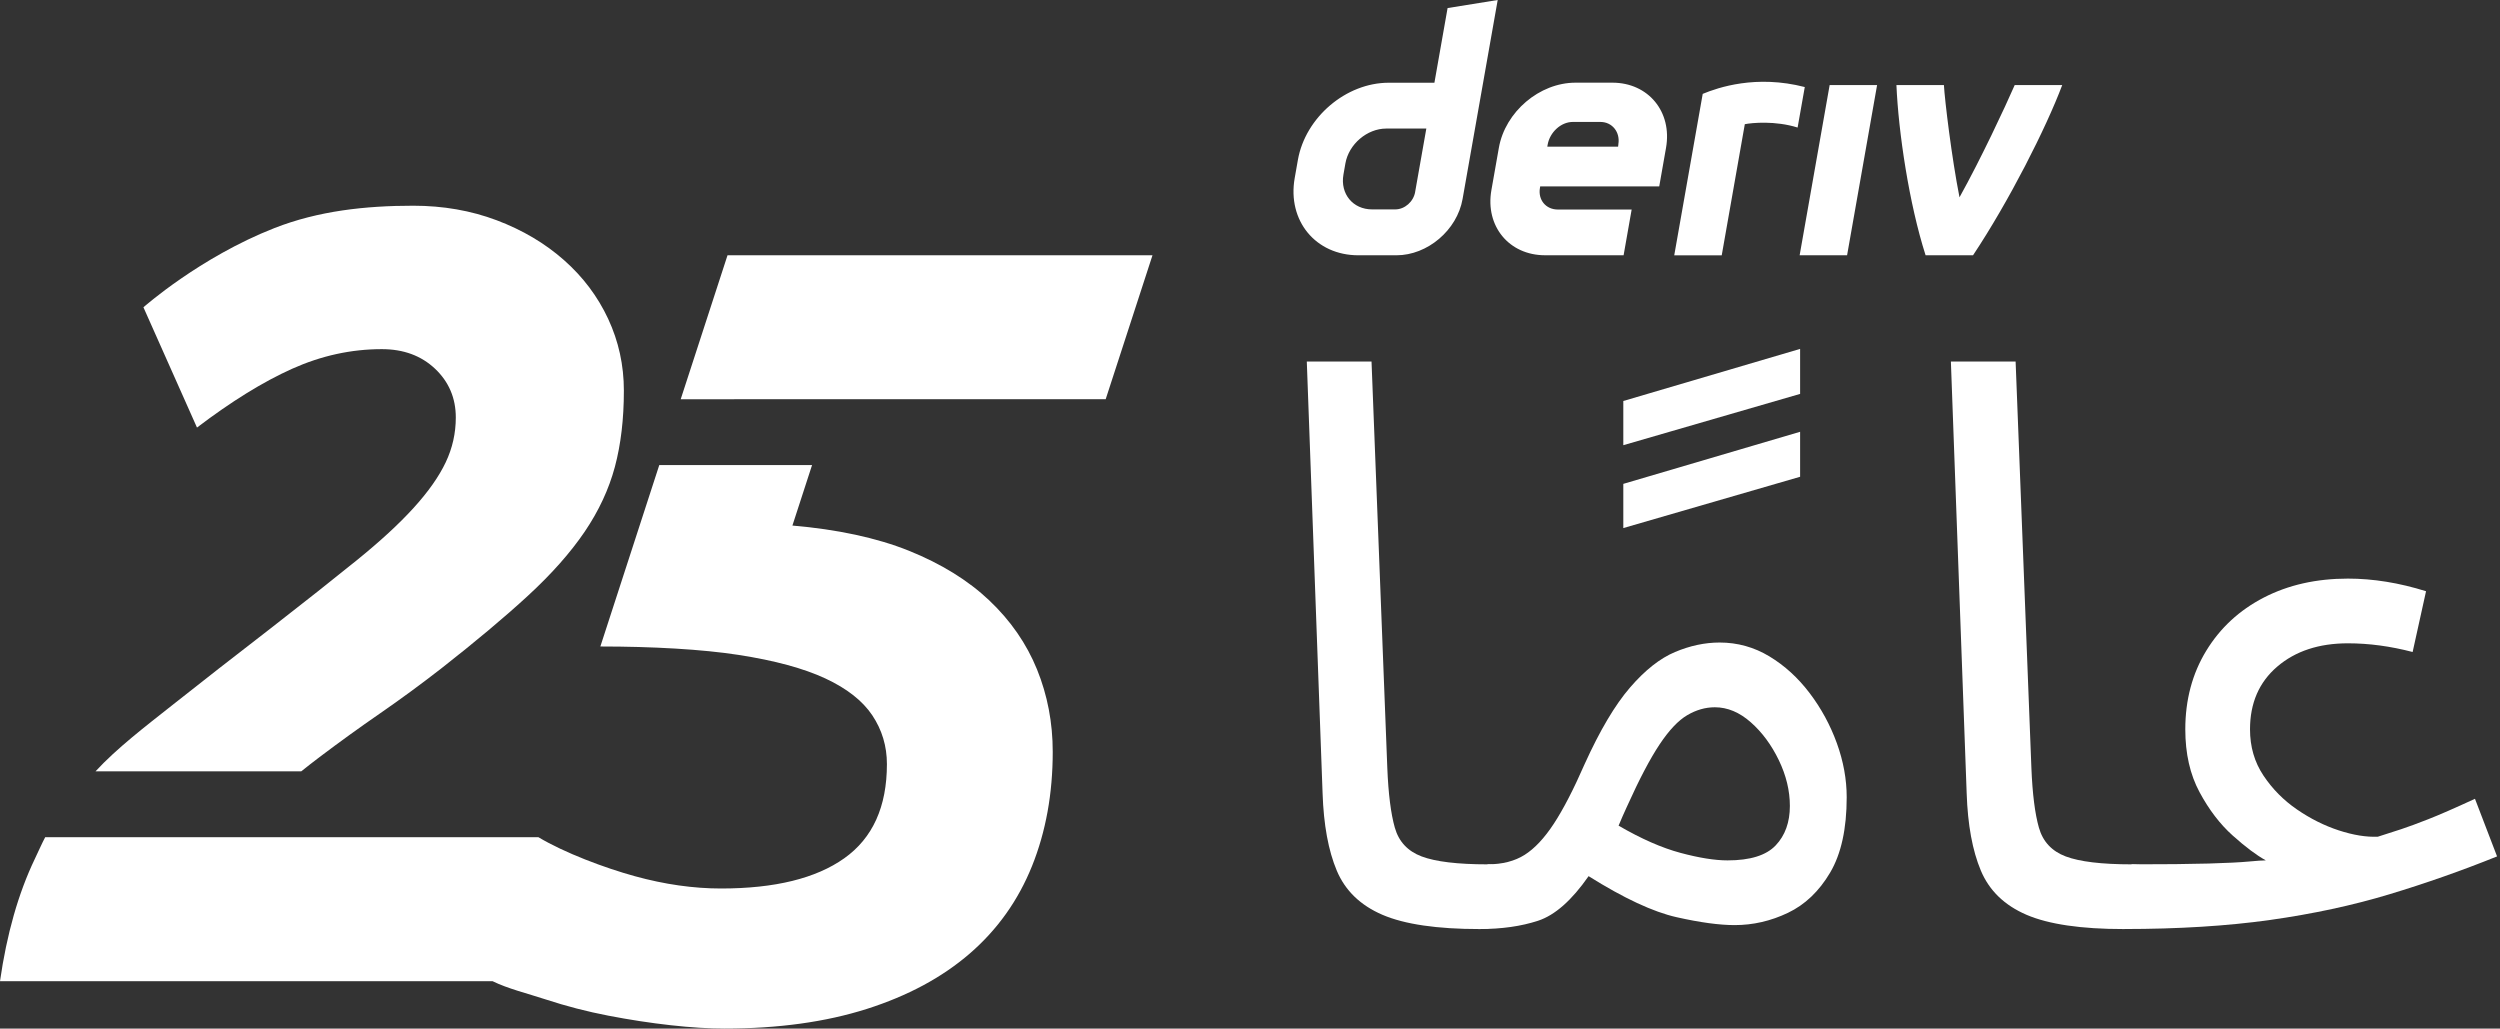 <svg width="175" height="72" viewBox="0 0 175 72" fill="none" xmlns="http://www.w3.org/2000/svg">
<rect x="0" y="0" width="175" height="72" fill="#333333" stroke="none"/>
<g id="logo / brand / white / deriv-wordmark vertical-25 years-arabic">
<g id="logo">
<path d="M69.26 42.038C67.77 40.627 65.888 39.464 63.613 38.548C61.357 37.641 58.574 37.054 55.469 36.789L56.844 32.556H46.149L42.025 45.254C45.684 45.254 49.154 45.45 51.691 45.842C54.227 46.234 56.253 46.784 57.769 47.489C59.285 48.194 60.383 49.058 61.064 50.077C61.743 51.097 62.084 52.234 62.084 53.489C62.084 56.47 61.09 58.665 59.103 60.077C57.116 61.488 54.24 62.195 50.475 62.195C48.541 62.195 46.527 61.909 44.436 61.333C42.344 60.759 39.517 59.7 37.687 58.603H3.164C2.955 58.993 2.625 59.73 2.433 60.133C1.282 62.539 0.472 65.388 0 68.683H34.479C35.554 69.212 36.943 69.549 38.2 69.961C39.638 70.432 41.102 70.812 42.592 71.098C44.082 71.385 45.534 71.608 46.945 71.765C48.357 71.922 49.612 72 50.71 72C54.474 72 57.795 71.541 60.67 70.627C63.544 69.713 65.951 68.419 67.886 66.745C69.82 65.071 71.271 63.033 72.24 60.628C73.207 58.223 73.691 55.556 73.691 52.627C73.691 50.588 73.324 48.667 72.593 46.863C71.86 45.059 70.749 43.452 69.259 42.039L69.26 42.038Z" fill="white"/>
<path d="M50.927 17.867L47.649 27.947L77.399 27.942L80.675 17.867H50.927Z" fill="white"/>
<path d="M42.572 22.32C41.839 20.752 40.809 19.379 39.474 18.203C38.141 17.027 36.573 16.1 34.769 15.419C32.965 14.74 31.017 14.4 28.925 14.4C25.579 14.4 22.279 14.761 19.2 15.969C13.987 18.014 10.04 21.51 10.04 21.51L13.789 29.93C16.194 28.1 18.416 26.727 20.454 25.812C22.494 24.898 24.584 24.44 26.728 24.44C28.244 24.44 29.485 24.898 30.454 25.812C31.421 26.728 31.906 27.866 31.906 29.224C31.906 30.323 31.671 31.369 31.2 32.362C30.729 33.355 29.985 34.416 28.966 35.538C27.946 36.663 26.612 37.892 24.965 39.225C23.318 40.558 21.318 42.141 18.965 43.97C16.455 45.905 14.128 47.722 11.984 49.42C10.18 50.849 8.175 52.379 6.686 53.994H21.086C21.513 53.653 21.942 53.317 22.377 52.989C23.762 51.943 25.173 50.924 26.611 49.931C28.049 48.938 29.474 47.891 30.886 46.793C33.29 44.91 35.316 43.212 36.963 41.695C38.61 40.179 39.93 38.688 40.925 37.224C41.918 35.76 42.623 34.243 43.043 32.675C43.461 31.107 43.671 29.33 43.671 27.342C43.671 25.565 43.303 23.89 42.572 22.322L42.574 22.32H42.572Z" fill="white"/>
<path d="M101.331 0.564L100.409 5.791H97.209C94.224 5.791 91.379 8.208 90.852 11.195L90.629 12.465C90.103 15.451 92.097 17.87 95.082 17.87H97.75C99.926 17.87 101.998 16.109 102.38 13.933L104.839 0L101.332 0.564L101.331 0.564ZM99.061 13.438C98.944 14.111 98.338 14.658 97.666 14.658H96.045C94.703 14.658 93.806 13.569 94.04 12.225L94.179 11.433C94.417 10.091 95.697 8.999 97.039 8.999H99.843L99.059 13.439H99.061L99.061 13.438ZM125.975 17.867L128.075 5.956H131.396L129.296 17.867H125.973H125.975ZM126.334 6.094C126.167 7.038 125.999 7.984 125.833 8.928C124.26 8.438 122.637 8.595 122.137 8.693C121.599 11.752 121.059 14.812 120.521 17.871H117.197C117.648 15.312 119.19 6.571 119.19 6.571C120.272 6.123 122.926 5.215 126.335 6.093V6.095L126.334 6.094ZM112.869 5.787H110.284C107.765 5.787 105.363 7.827 104.92 10.348L104.398 13.308C103.953 15.828 105.634 17.868 108.153 17.868H113.652L114.216 14.667H109.048C108.209 14.667 107.647 13.987 107.797 13.147L107.814 13.046H116.147L116.622 10.348C117.066 7.829 115.385 5.787 112.867 5.787H112.869ZM113.287 10.093L113.267 10.265H108.311L108.338 10.112C108.488 9.273 109.253 8.536 110.095 8.536H112.03C112.863 8.536 113.424 9.261 113.285 10.093H113.287ZM144.355 5.956C143.224 8.965 140.629 14.086 138.114 17.867H134.791C133.637 14.268 132.891 9.254 132.75 5.956H136.074C136.135 7.031 136.615 11.024 137.165 13.813C138.673 11.1 140.336 7.54 141.029 5.956H144.355Z" fill="white"/>
<path d="M103.576 65.034C100.592 65.034 98.327 64.702 96.78 64.04C95.233 63.377 94.164 62.345 93.575 60.945C92.986 59.546 92.654 57.74 92.581 55.531L91.476 25.308H96.007L97.112 53.763C97.185 55.567 97.36 56.958 97.637 57.934C97.913 58.91 98.539 59.583 99.516 59.951C100.491 60.319 102.029 60.504 104.129 60.504C104.903 60.504 105.464 60.716 105.815 61.14C106.164 61.563 106.34 62.071 106.34 62.659C106.34 63.248 106.082 63.792 105.567 64.289C105.051 64.787 104.387 65.035 103.577 65.035L103.576 65.034Z" fill="white"/>
<path d="M113.632 31.164V28.07L126.008 24.423V27.573L113.632 31.164ZM113.632 36.965V33.871L126.008 30.225V33.374L113.632 36.965Z" fill="white"/>
<path d="M103.576 65.034L104.129 60.503C105.16 60.503 106.025 60.282 106.725 59.84C107.424 59.397 108.107 58.67 108.77 57.657C109.433 56.645 110.151 55.254 110.924 53.486C111.993 51.129 113.052 49.342 114.102 48.127C115.151 46.911 116.201 46.082 117.251 45.641C118.301 45.199 119.341 44.977 120.373 44.977C121.625 44.977 122.785 45.3 123.854 45.944C124.923 46.589 125.862 47.446 126.672 48.513C127.482 49.582 128.118 50.75 128.579 52.022C129.039 53.293 129.269 54.555 129.269 55.806C129.269 58.016 128.882 59.776 128.109 61.083C127.336 62.391 126.349 63.33 125.153 63.9C123.955 64.472 122.712 64.757 121.423 64.757C120.354 64.757 119.001 64.573 117.363 64.204C115.724 63.836 113.669 62.878 111.202 61.331C110.022 63.025 108.844 64.065 107.665 64.452C106.486 64.839 105.124 65.033 103.577 65.033L103.576 65.034ZM113.908 56.414C113.687 56.893 113.485 57.353 113.301 57.796C114.885 58.717 116.33 59.353 117.638 59.702C118.945 60.053 120.041 60.227 120.926 60.227C122.51 60.227 123.633 59.878 124.297 59.178C124.96 58.479 125.291 57.558 125.291 56.415C125.291 55.347 125.032 54.28 124.517 53.211C124.001 52.142 123.347 51.259 122.555 50.559C121.762 49.859 120.925 49.509 120.041 49.509C119.379 49.509 118.733 49.694 118.107 50.062C117.48 50.43 116.837 51.111 116.173 52.107C115.511 53.101 114.754 54.537 113.908 56.416V56.414Z" fill="white"/>
<path d="M148.662 65.034C145.678 65.034 143.413 64.702 141.866 64.04C140.319 63.377 139.25 62.345 138.661 60.945C138.072 59.546 137.74 57.74 137.667 55.531L136.562 25.308H141.093L142.198 53.763C142.271 55.567 142.446 56.958 142.723 57.934C142.999 58.91 143.625 59.583 144.602 59.951C145.577 60.319 147.115 60.504 149.215 60.504C149.989 60.504 150.55 60.716 150.901 61.14C151.25 61.563 151.426 62.071 151.426 62.659C151.426 63.248 151.168 63.792 150.653 64.289C150.137 64.787 149.473 65.035 148.663 65.035L148.662 65.034Z" fill="white"/>
<path d="M148.662 65.034L149.214 60.503C151.536 60.503 153.331 60.485 154.601 60.448C155.872 60.411 156.802 60.365 157.392 60.309C157.98 60.254 158.386 60.227 158.607 60.227C157.943 59.859 157.17 59.279 156.287 58.486C155.403 57.694 154.629 56.682 153.966 55.447C153.302 54.214 152.971 52.749 152.971 51.054C152.971 48.992 153.459 47.159 154.435 45.557C155.411 43.955 156.756 42.712 158.469 41.828C160.182 40.944 162.143 40.502 164.353 40.502C166.121 40.502 167.945 40.797 169.823 41.386L168.884 45.64C167.337 45.235 165.826 45.032 164.353 45.032C162.327 45.032 160.678 45.576 159.408 46.662C158.137 47.749 157.501 49.213 157.501 51.054C157.501 52.27 157.813 53.347 158.44 54.287C159.066 55.226 159.849 56.019 160.788 56.662C161.727 57.307 162.703 57.795 163.716 58.127C164.729 58.458 165.641 58.605 166.451 58.569C167.04 58.385 167.584 58.209 168.081 58.044C168.579 57.878 169.205 57.649 169.96 57.352C170.715 57.058 171.811 56.579 173.248 55.916L174.795 59.949C172.327 60.944 169.813 61.828 167.253 62.601C164.693 63.374 161.912 63.974 158.91 64.397C155.908 64.82 152.492 65.032 148.661 65.032L148.662 65.034Z" fill="white"/>
</g>
</g>
</svg>
